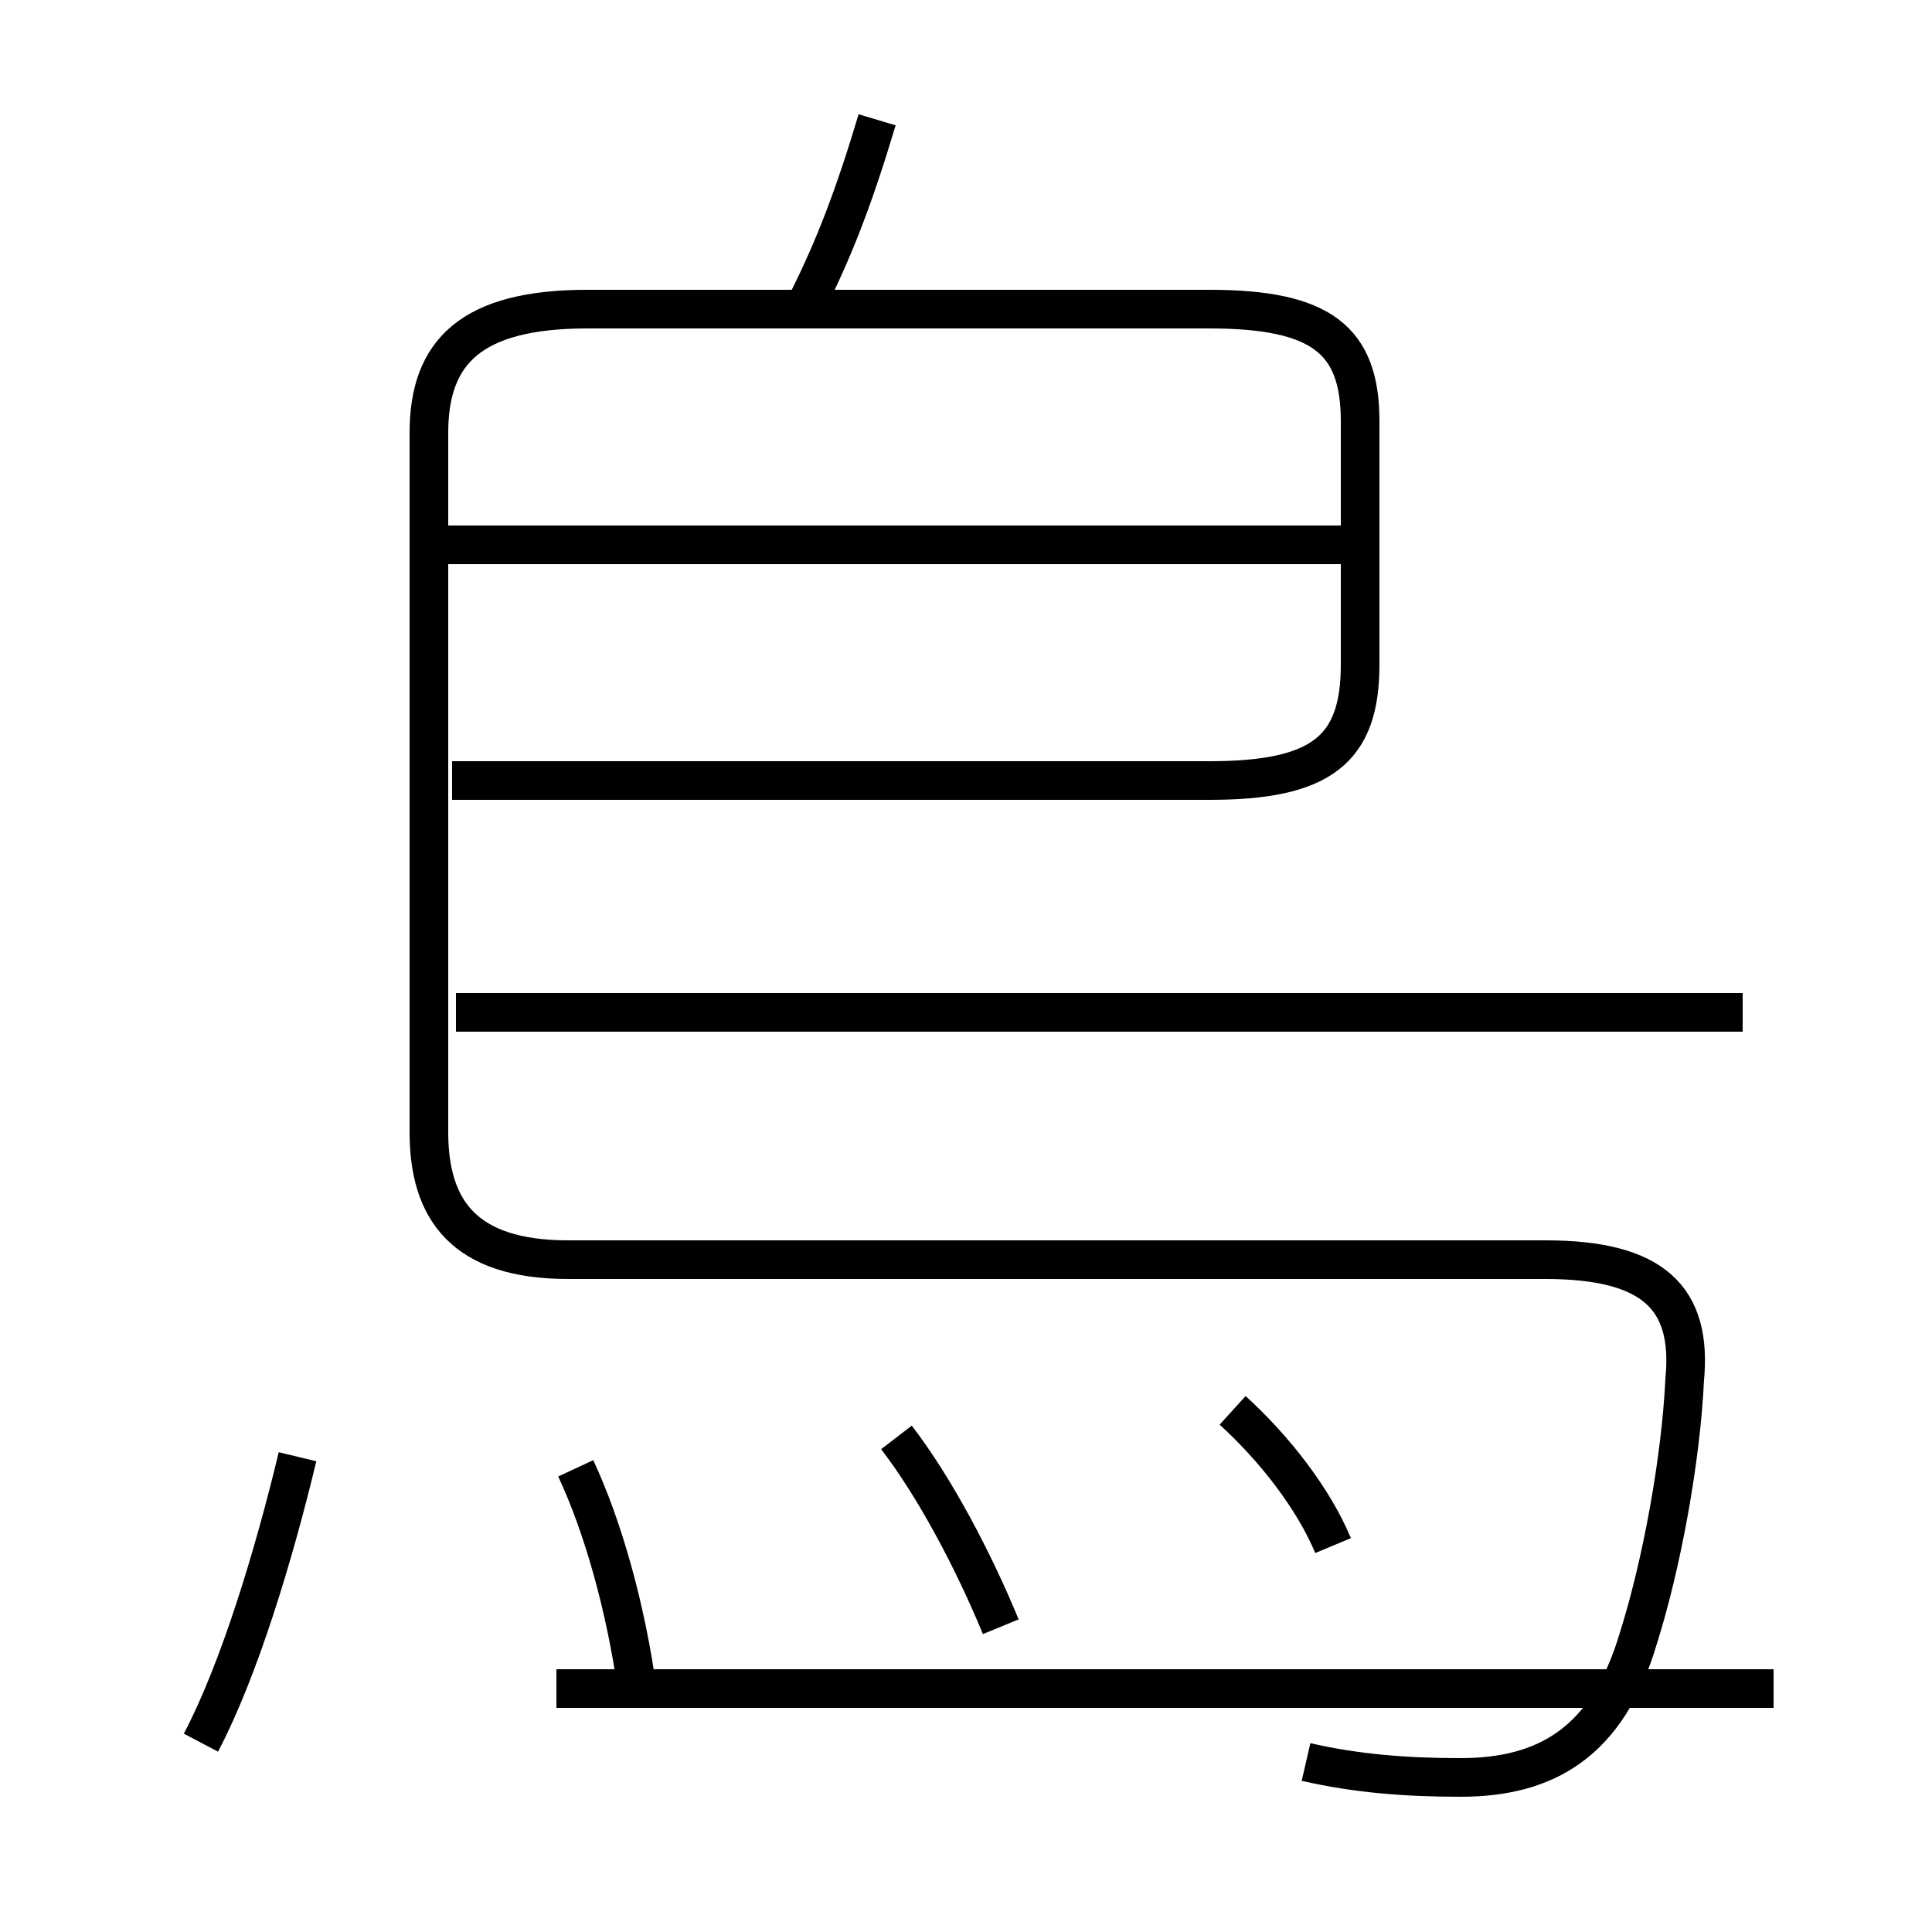 <?xml version='1.0' encoding='utf8'?>
<svg viewBox="0.0 -6.0 50.0 50.0" version="1.1" xmlns="http://www.w3.org/2000/svg">
<rect x="0.0" y="-6.0" width="50.0" height="50.0" fill="#808080" stroke="none"/>
<rect x="-1000" y="-1000" width="2000" height="2000" stroke="white" fill="white"/>
<g style="fill:white;stroke:#000000;  stroke-width:1">
<path d="M 33.8 1.6 C 35.1 1.9 36.4 2.0 37.8 2.0 C 40.0 2.0 41.6 1.1 42.4 -1.6 C 43.0 -3.5 43.5 -6.2 43.6 -8.3 C 43.8 -10.4 42.8 -11.4 40.0 -11.4 L 14.7 -11.4 C 12.0 -11.4 11.1 -12.7 11.1 -14.7 L 11.1 -32.8 C 11.1 -34.9 12.2 -36.0 15.2 -36.0 L 31.3 -36.0 C 34.2 -36.0 35.2 -35.2 35.2 -33.1 L 35.2 -26.8 C 35.2 -24.6 34.2 -23.8 31.3 -23.8 L 11.7 -23.8 M 5.2 1.1 C 6.2 -0.8 7.1 -3.8 7.7 -6.3 M 16.5 -0.2 C 16.2 -2.4 15.6 -4.5 14.9 -6.0 M 25.9 -1.9 C 25.2 -3.6 24.2 -5.5 23.2 -6.8 M 34.5 -4.0 C 34.0 -5.2 33.0 -6.5 31.9 -7.5 M 45.1 -17.8 L 11.8 -17.8 M 35.0 -29.9 L 11.4 -29.9 M 20.9 -36.2 C 21.6 -37.6 22.1 -38.9 22.7 -40.9 M 45.9 -0.3 L 14.4 -0.3" transform="translate(0.0, 38.0)" />
</g>
</svg>
